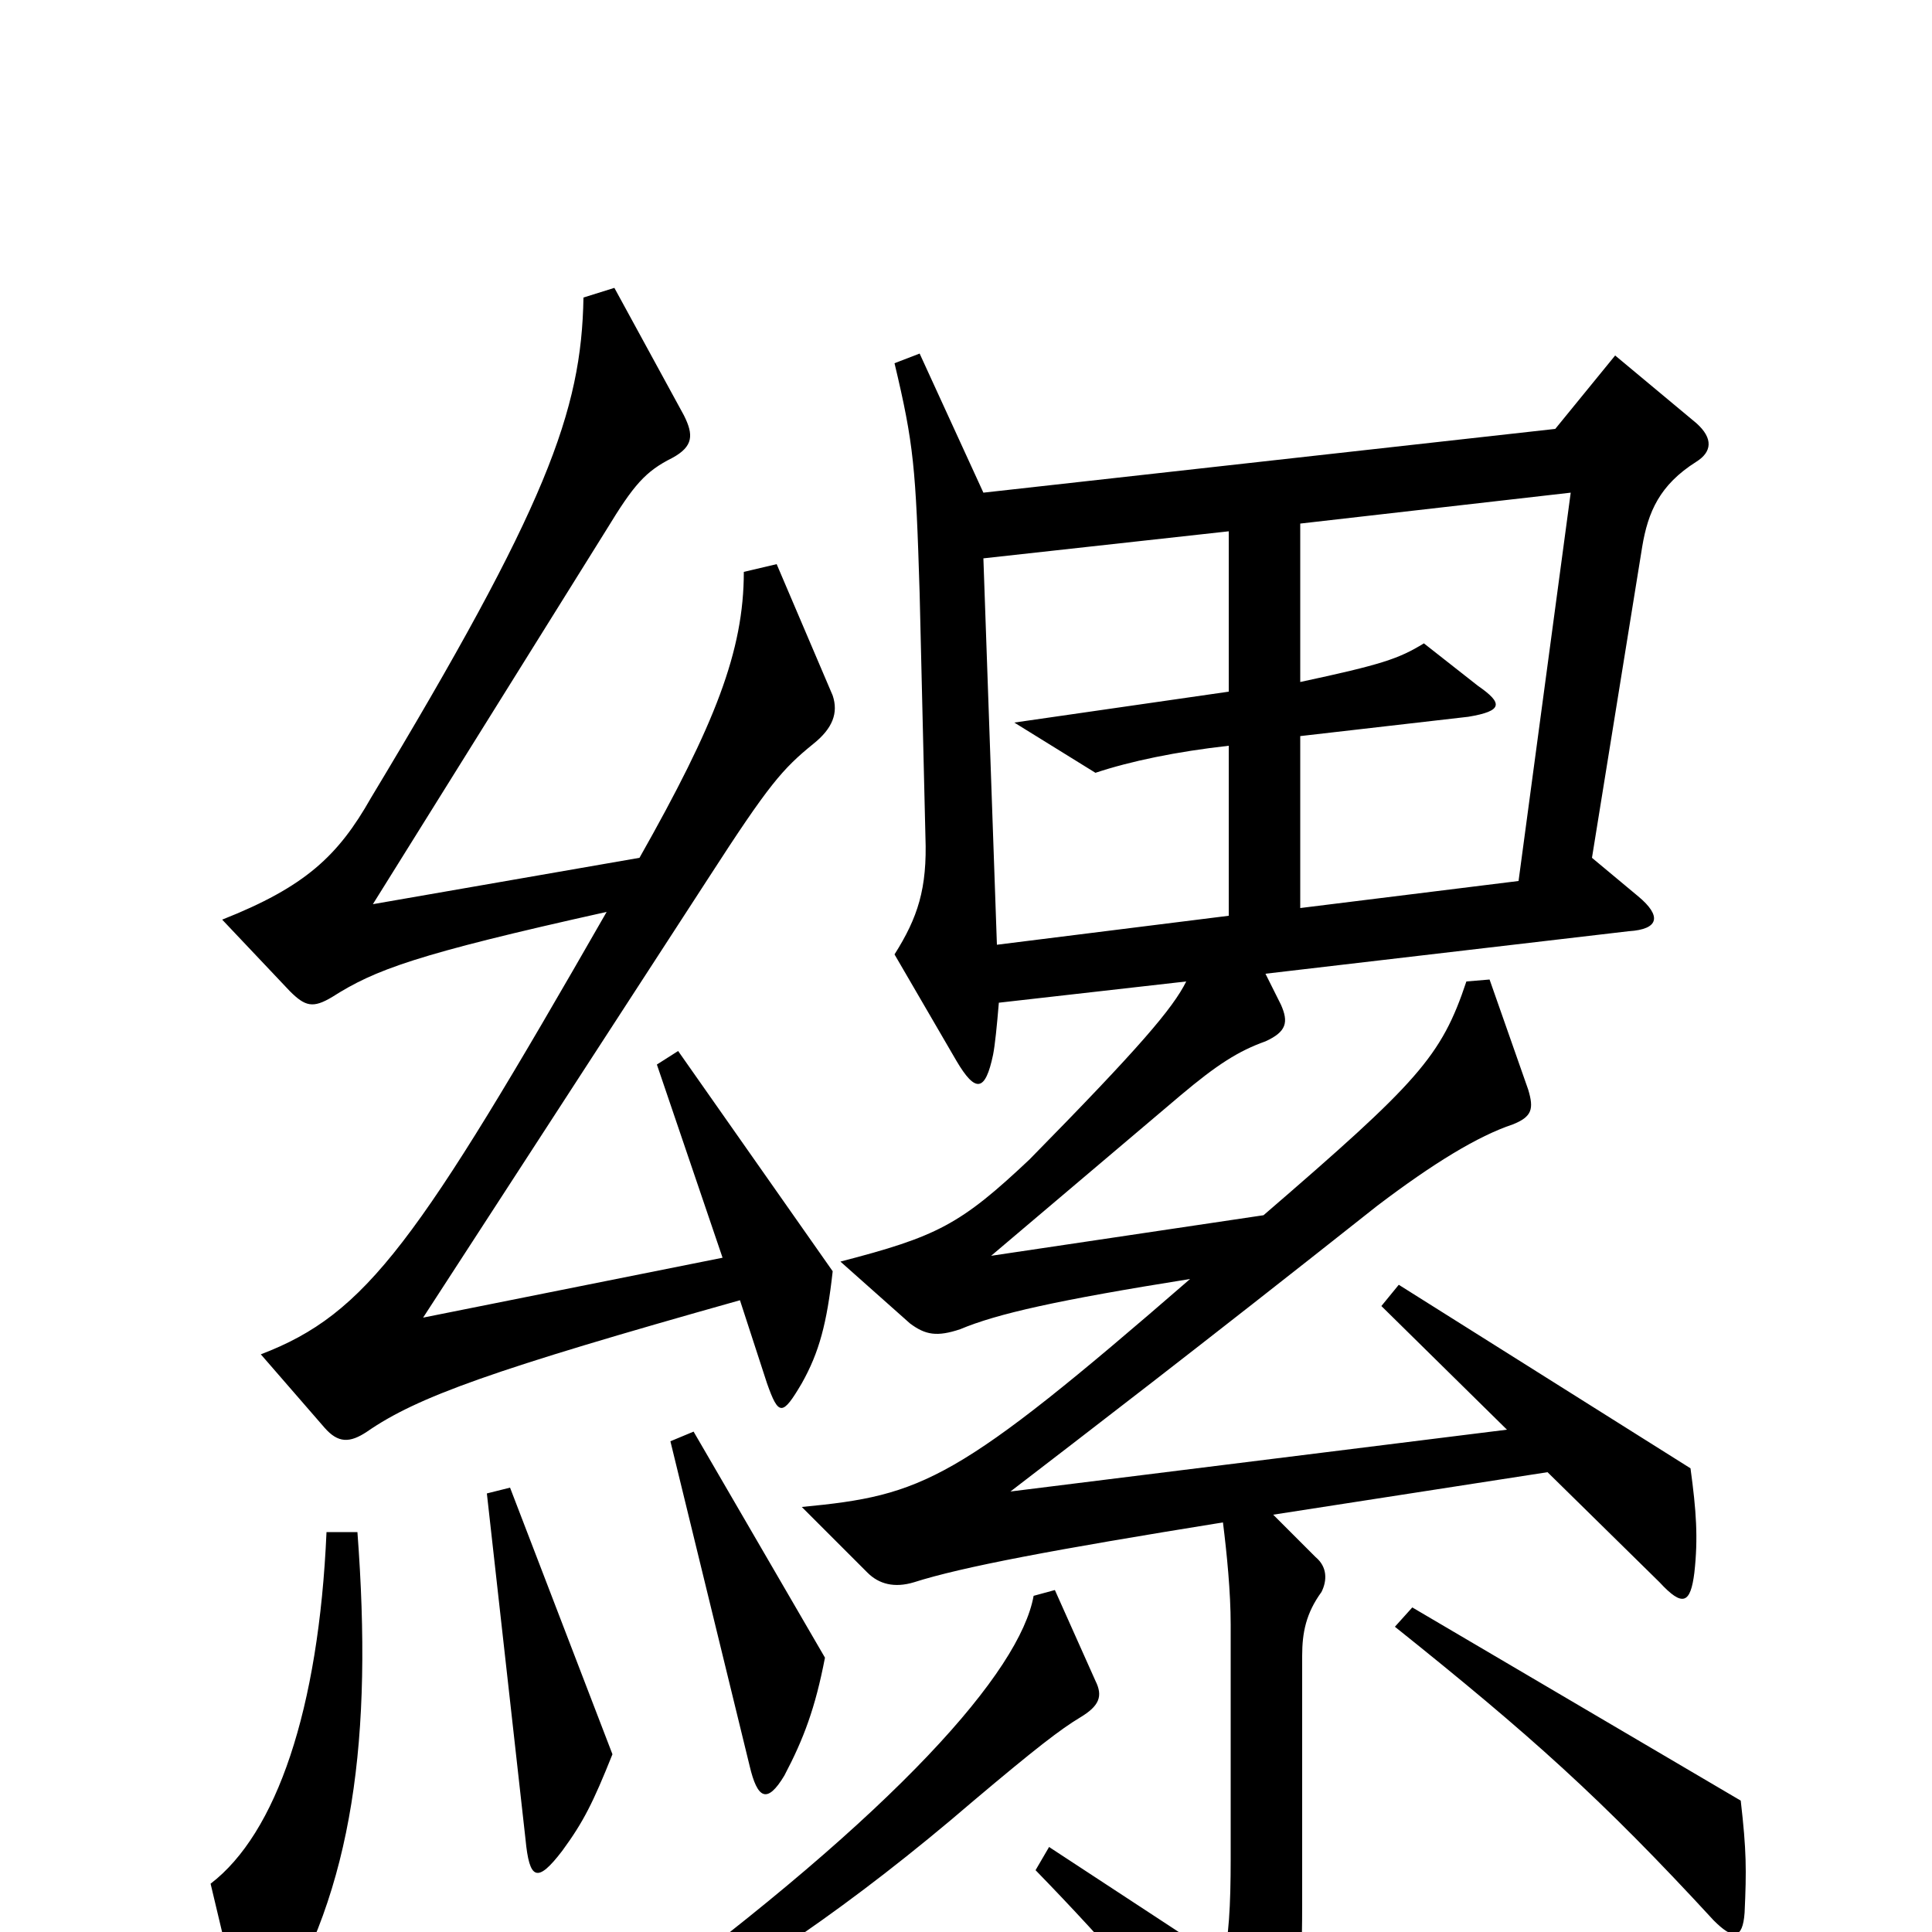 <svg xmlns="http://www.w3.org/2000/svg" viewBox="0 -1000 1000 1000">
	<path fill="#000000" d="M431 -342L351 -456L340 -449L374 -349L219 -318L367 -546C398 -594 405 -602 421 -615C431 -623 434 -631 431 -640L402 -708L385 -704C385 -663 370 -625 331 -556L193 -532L314 -726C328 -749 334 -756 348 -763C359 -769 359 -775 354 -785L318 -851L302 -846C301 -787 283 -738 192 -587C175 -557 158 -541 115 -524L150 -487C158 -479 162 -478 172 -484C194 -498 215 -506 314 -528C216 -357 190 -320 135 -299L168 -261C175 -253 181 -253 190 -259C216 -277 255 -291 383 -327L397 -284C403 -267 405 -267 415 -284C424 -300 428 -315 431 -342ZM878 -761C886 -766 887 -773 878 -781L836 -816L805 -778L509 -745L476 -817L463 -812C473 -770 474 -758 476 -693L479 -567C480 -540 475 -525 463 -506L495 -451C505 -434 510 -435 514 -454C515 -459 516 -469 517 -481L614 -492C607 -478 590 -458 533 -400C497 -366 485 -360 435 -347L471 -315C479 -309 485 -308 497 -312C516 -320 547 -327 616 -338C495 -233 478 -226 415 -220L449 -186C455 -180 463 -178 473 -181C498 -189 546 -198 633 -212C635 -196 637 -176 637 -159V-38C637 -13 636 3 633 15L543 -44L536 -32C573 6 609 47 635 84C644 96 651 98 657 84C671 52 674 36 674 -15V-143C674 -155 676 -165 684 -176C687 -182 687 -189 681 -194L659 -216L801 -238L859 -181C871 -168 875 -170 877 -186C879 -204 878 -218 875 -240L724 -335L715 -324L780 -260L523 -228C562 -258 617 -300 713 -376C742 -398 765 -412 783 -418C793 -422 794 -426 791 -436L771 -493L759 -492C746 -453 734 -440 654 -371L513 -350L611 -433C630 -449 641 -456 655 -461C666 -466 667 -471 663 -480L655 -496L843 -518C859 -519 860 -526 848 -536L824 -556L850 -717C853 -735 859 -749 878 -761ZM427 -142L359 -259L347 -254L388 -86C392 -69 397 -66 406 -81C416 -100 422 -116 427 -142ZM317 -92L264 -230L252 -227L272 -48C274 -27 278 -25 291 -42C302 -57 307 -67 317 -92ZM903 -10C904 -32 904 -42 901 -68L731 -168L722 -158C792 -102 829 -69 887 -6C897 4 902 4 903 -10ZM185 -207H169C165 -115 143 -51 109 -25L124 38C128 55 133 57 142 43C183 -22 193 -101 185 -207ZM567 -130L546 -177L535 -174C528 -135 465 -63 328 38L336 50C387 22 440 -13 504 -68C536 -95 549 -105 559 -111C569 -117 571 -122 567 -130ZM813 -745L786 -544L673 -530V-619L760 -629C778 -632 778 -636 765 -645L737 -667C724 -659 715 -656 673 -647V-729ZM636 -526L516 -511L509 -711L636 -725V-642L525 -626L567 -600C585 -606 609 -611 636 -614Z"/>
</svg>